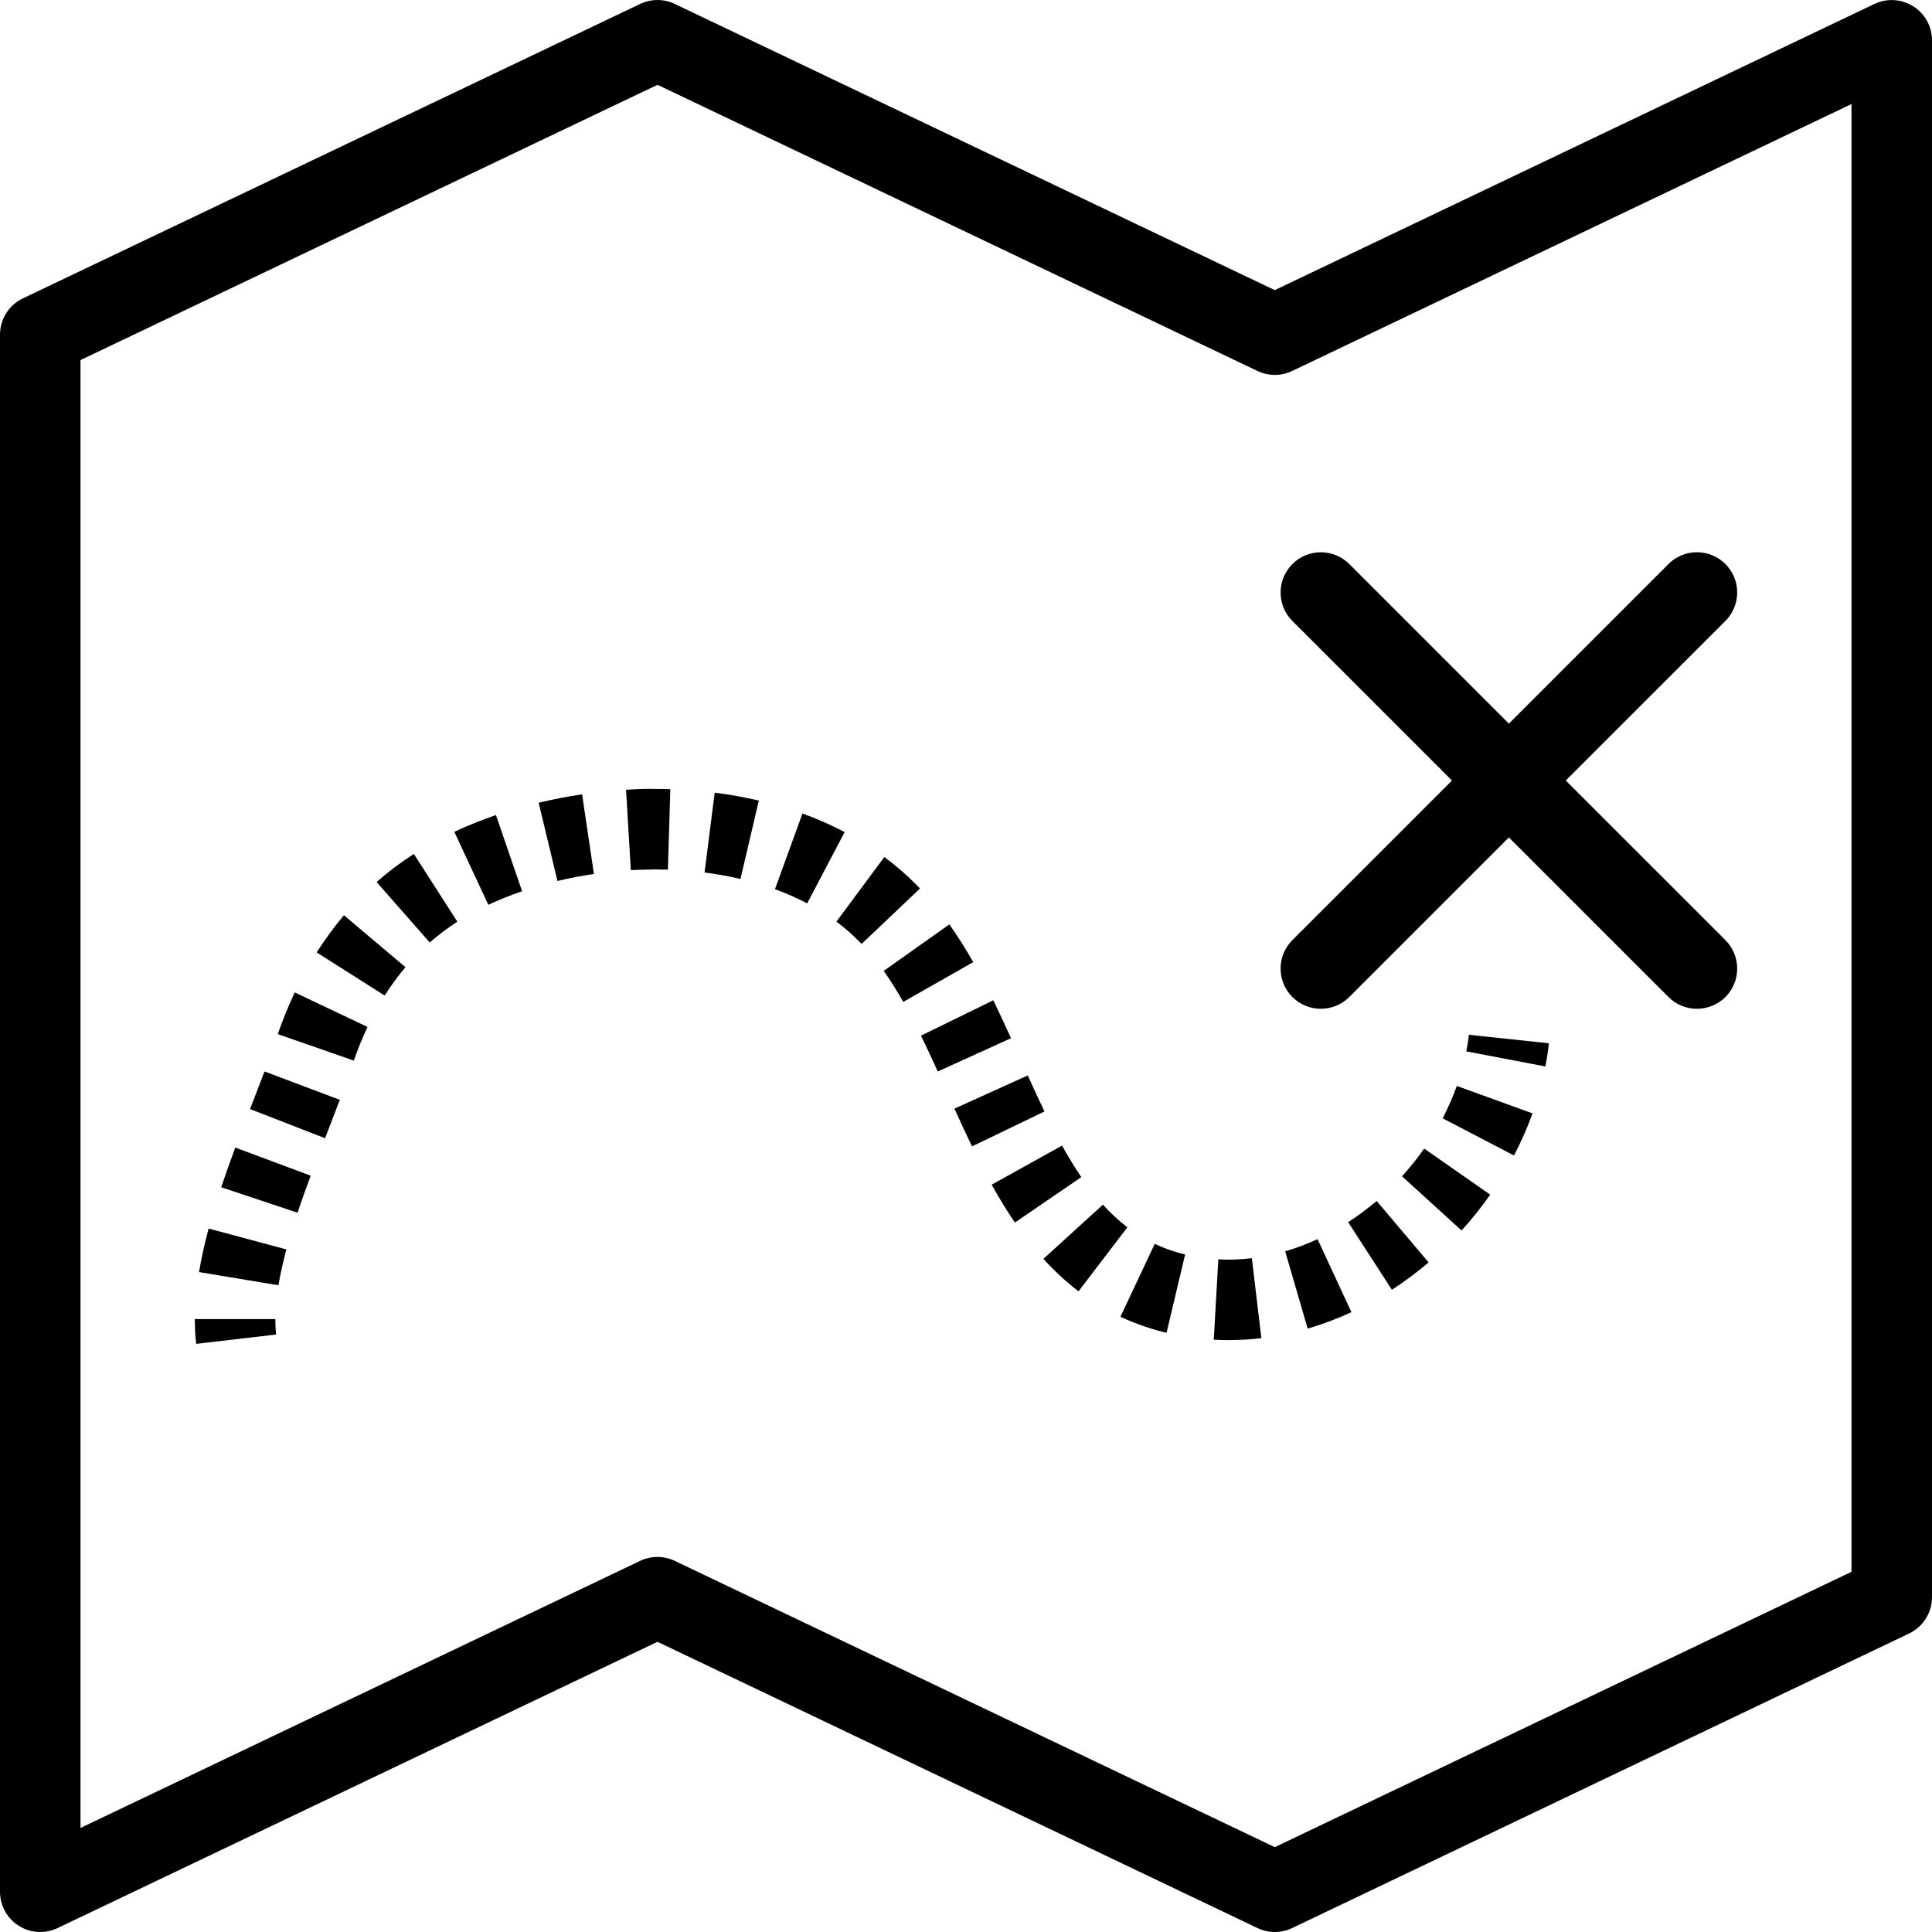 <?xml version="1.0" encoding="utf-8"?>
<!-- Generator: Adobe Illustrator 16.0.0, SVG Export Plug-In . SVG Version: 6.00 Build 0)  -->
<!DOCTYPE svg PUBLIC "-//W3C//DTD SVG 1.1//EN" "http://www.w3.org/Graphics/SVG/1.1/DTD/svg11.dtd">
<svg version="1.1" id="Layer_1" xmlns="http://www.w3.org/2000/svg" xmlns:xlink="http://www.w3.org/1999/xlink" x="0px" y="0px"
	 width="48px" height="48px" viewBox="0 0 48 48" enable-background="new 0 0 48 48" xml:space="preserve">
<g>
	<path d="M1,48c-0.186,0-0.371-0.052-0.534-0.154C0.176,47.663,0,47.344,0,47V8.315C0,7.93,0.222,7.578,0.569,7.413l15.335-7.315
		c0.272-0.13,0.589-0.13,0.861,0l14.906,7.11l14.897-7.109c0.31-0.148,0.674-0.127,0.964,0.057C47.824,0.337,48,0.657,48,1v38.682
		c0,0.386-0.222,0.736-0.569,0.902l-15.328,7.318c-0.271,0.131-0.59,0.131-0.861,0L16.335,40.79L1.431,47.902
		C1.294,47.968,1.147,48,1,48z M16.335,38.682c0.147,0,0.294,0.032,0.431,0.098l14.906,7.112L46,39.051V2.585L32.103,9.217
		c-0.271,0.13-0.588,0.13-0.861,0l-14.906-7.11L2,8.946v36.469l13.904-6.636C16.041,38.714,16.188,38.682,16.335,38.682z"/>
	<g>
		<g>
			<path d="M42.16,25.063c-0.256,0-0.512-0.097-0.707-0.292l-9.344-9.343c-0.391-0.391-0.391-1.023,0-1.414s1.023-0.391,1.414,0
				l9.344,9.343c0.391,0.391,0.391,1.023,0,1.415C42.672,24.965,42.416,25.063,42.16,25.063z"/>
			<path d="M32.816,25.063c-0.256,0-0.512-0.097-0.707-0.292c-0.391-0.391-0.391-1.024,0-1.415l9.344-9.343
				c0.391-0.391,1.023-0.391,1.414,0s0.391,1.023,0,1.414l-9.344,9.343C33.328,24.966,33.072,25.063,32.816,25.063z"/>
		</g>
		<g>
			<g>
				<path d="M4.874,33.388c-0.023-0.199-0.034-0.404-0.034-0.616h2c0,0.132,0.006,0.259,0.021,0.384L4.874,33.388z"/>
				<path d="M30.522,33.295c-0.121,0-0.244-0.004-0.366-0.011l0.113-1.996c0.282,0.016,0.56,0.004,0.833-0.028l0.236,1.986
					C31.069,33.278,30.796,33.295,30.522,33.295z M28.983,33.113c-0.396-0.094-0.781-0.228-1.146-0.398l0.852-1.811
					c0.238,0.112,0.493,0.201,0.755,0.264L28.983,33.113z M32.489,33.009l-0.559-1.92c0.27-0.079,0.54-0.181,0.804-0.303
					l0.842,1.814C33.221,32.765,32.855,32.902,32.489,33.009z M26.796,32.082c-0.304-0.231-0.598-0.503-0.873-0.806l1.479-1.346
					c0.197,0.217,0.396,0.4,0.607,0.562L26.796,32.082z M34.581,32.044l-1.086-1.68c0.246-0.159,0.482-0.336,0.708-0.526
					l1.291,1.527C35.199,31.614,34.893,31.843,34.581,32.044z M6.918,31.932l-1.973-0.328c0.059-0.354,0.14-0.715,0.238-1.081
					l1.932,0.518C7.035,31.342,6.967,31.641,6.918,31.932z M36.312,30.571l-1.479-1.346c0.197-0.218,0.381-0.447,0.55-0.689
					l1.641,1.145C36.808,29.99,36.568,30.29,36.312,30.571z M25.215,30.374c-0.205-0.3-0.396-0.615-0.577-0.941l1.748-0.971
					c0.151,0.271,0.31,0.534,0.479,0.783L25.215,30.374z M7.393,30.13l-1.897-0.633c0.11-0.33,0.229-0.66,0.35-0.986l1.874,0.699
					C7.606,29.513,7.495,29.821,7.393,30.13z M37.615,28.708l-1.773-0.924c0.135-0.259,0.253-0.529,0.353-0.804l1.881,0.682
					C37.945,28.02,37.791,28.372,37.615,28.708z M24.149,28.482c-0.149-0.31-0.293-0.623-0.436-0.939l1.822-0.824
					c0.136,0.301,0.273,0.601,0.415,0.895L24.149,28.482z M8.076,28.279l-1.864-0.725l0.36-0.934l1.871,0.705L8.076,28.279z
					 M23.298,26.621c-0.136-0.3-0.273-0.598-0.417-0.89l1.797-0.879c0.151,0.31,0.297,0.625,0.44,0.942L23.298,26.621z M8.79,26.35
					l-1.889-0.658c0.124-0.356,0.265-0.702,0.422-1.035l1.808,0.857C9.004,25.782,8.891,26.062,8.79,26.35z M22.441,24.892
					c-0.152-0.268-0.313-0.526-0.486-0.77l1.632-1.156c0.211,0.298,0.407,0.612,0.593,0.938L22.441,24.892z M9.557,24.734
					l-1.689-1.071c0.207-0.325,0.434-0.636,0.677-0.924l1.528,1.29C9.889,24.248,9.715,24.485,9.557,24.734z M21.407,23.451
					c-0.238-0.242-0.426-0.404-0.627-0.553l1.191-1.606c0.282,0.209,0.546,0.438,0.787,0.68l0.1,0.102L21.407,23.451z
					 M10.676,23.415l-1.32-1.502c0.288-0.253,0.599-0.487,0.926-0.697l1.081,1.683C11.12,23.055,10.889,23.229,10.676,23.415z
					 M12.132,22.479l-0.845-1.813c0.331-0.154,0.677-0.293,1.035-0.416l0.649,1.892C12.681,22.242,12.4,22.354,12.132,22.479z
					 M20.055,22.444c-0.253-0.132-0.522-0.251-0.801-0.353l0.683-1.88c0.363,0.132,0.716,0.287,1.048,0.462L20.055,22.444z
					 M13.85,21.888l-0.467-1.944c0.354-0.085,0.714-0.155,1.079-0.209l0.294,1.979C14.45,21.758,14.147,21.816,13.85,21.888z
					 M18.397,21.837c-0.292-0.068-0.591-0.122-0.893-0.16l0.253-1.984c0.371,0.047,0.737,0.113,1.096,0.197L18.397,21.837z
					 M15.673,21.618l-0.119-1.996c0.242-0.015,0.46-0.028,0.728-0.021c0.122,0,0.247,0.002,0.372,0.006l-0.06,1.999l-0.314-0.005
					C16.081,21.607,15.875,21.606,15.673,21.618z"/>
				<path d="M38.395,26.496l-1.965-0.375c0.026-0.137,0.05-0.273,0.064-0.412l1.988,0.211
					C38.462,26.113,38.431,26.305,38.395,26.496z"/>
			</g>
		</g>
	</g>
</g>
</svg>
